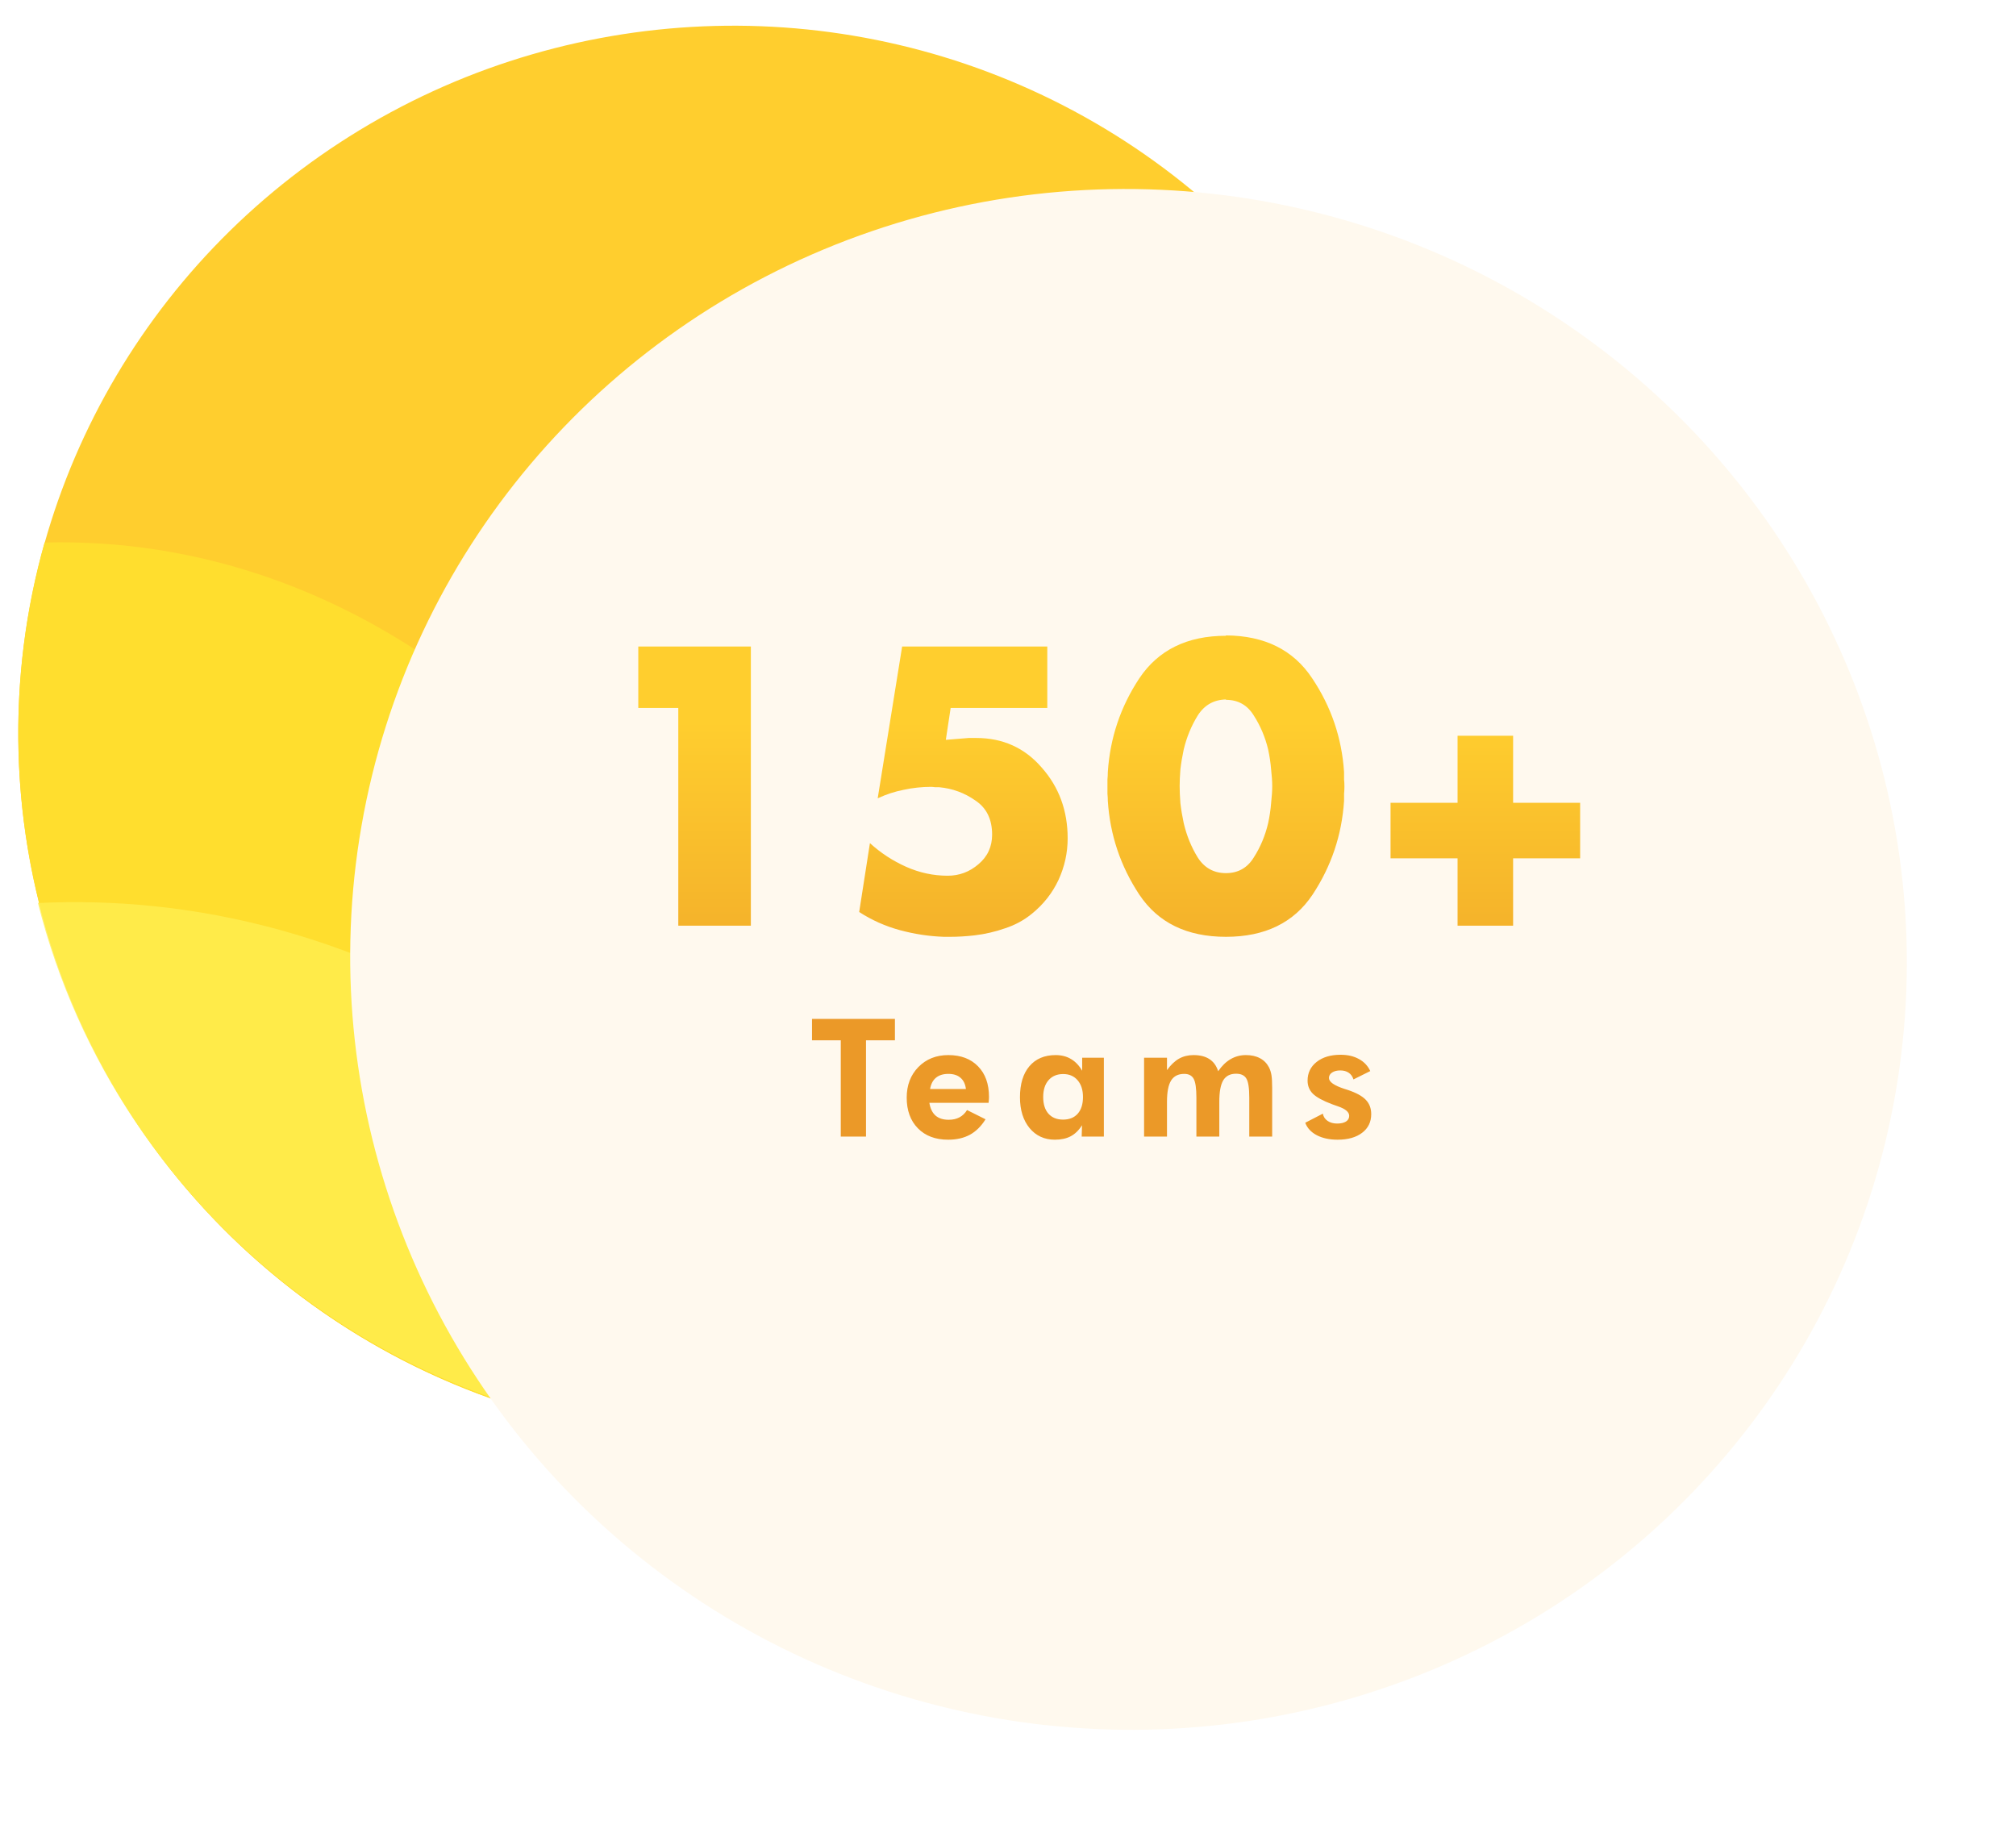 <svg width="392" height="358" viewBox="0 0 392 358" fill="none" xmlns="http://www.w3.org/2000/svg">
<ellipse cx="142.554" cy="142.5" rx="139" ry="137.5" transform="rotate(-1.501 142.554 142.5)" fill="#FFCE2E"/>
<path fill-rule="evenodd" clip-rule="evenodd" d="M97.988 272.808C44.367 254.883 5.154 205.386 3.602 146.142C3.233 132.051 5.02 118.398 8.667 105.494C36.555 104.771 70.599 113.42 102.909 143.759C151.174 189.08 227.712 190.31 275.384 183.063C258.257 237.877 207.336 278.351 146.156 279.954C143.56 280.022 140.978 280.02 138.414 279.948L97.988 272.808Z" fill="#FFDE2E"/>
<path fill-rule="evenodd" clip-rule="evenodd" d="M244.962 236.019C220.307 262.077 185.465 278.752 146.476 279.773C79.76 281.521 22.77 236.865 7.374 175.588C36.335 174.19 70.927 180.947 105.641 205.402C145.705 233.625 198.853 239.217 244.962 236.019Z" fill="#FFEE51" fill-opacity="0.78"/>
<g filter="url(#filter0_d_509_3)">
<ellipse cx="213.434" cy="173.552" rx="151.387" ry="149.753" transform="rotate(9.9 213.434 173.552)" fill="#FFF9EE"/>
</g>
<path d="M168.39 202.281V221H163.484V202.281H157.89V198.125H174.015V202.281H168.39ZM187.82 211.75C187.695 210.781 187.341 210.052 186.757 209.562C186.185 209.062 185.398 208.812 184.398 208.812C183.398 208.812 182.596 209.062 181.992 209.562C181.398 210.052 181.018 210.781 180.851 211.75H187.82ZM192.226 214.438H180.711C180.888 215.542 181.289 216.37 181.914 216.922C182.539 217.464 183.388 217.734 184.461 217.734C185.273 217.734 185.971 217.578 186.554 217.266C187.148 216.953 187.643 216.479 188.039 215.844L191.632 217.641C190.799 218.984 189.789 219.984 188.601 220.641C187.414 221.286 186.002 221.609 184.367 221.609C181.888 221.609 179.924 220.87 178.476 219.391C177.028 217.911 176.304 215.922 176.304 213.422C176.304 211.016 177.06 209.036 178.57 207.484C180.091 205.932 182.034 205.156 184.398 205.156C186.836 205.156 188.763 205.885 190.179 207.344C191.596 208.792 192.304 210.771 192.304 213.281C192.304 213.417 192.299 213.568 192.289 213.734C192.278 213.891 192.257 214.125 192.226 214.438ZM210.578 213.312C210.578 211.938 210.229 210.849 209.531 210.047C208.844 209.245 207.911 208.844 206.734 208.844C205.526 208.844 204.573 209.245 203.875 210.047C203.188 210.839 202.844 211.927 202.844 213.312C202.844 214.698 203.182 215.776 203.859 216.547C204.547 217.318 205.495 217.703 206.703 217.703C207.932 217.703 208.885 217.318 209.562 216.547C210.24 215.776 210.578 214.698 210.578 213.312ZM214.641 221H210.328L210.391 218.797C209.786 219.766 209.057 220.479 208.203 220.938C207.359 221.385 206.328 221.609 205.109 221.609C203.078 221.609 201.438 220.854 200.188 219.344C198.948 217.833 198.328 215.839 198.328 213.359C198.328 210.776 198.938 208.766 200.156 207.328C201.385 205.88 203.089 205.156 205.266 205.156C206.401 205.156 207.396 205.411 208.25 205.922C209.115 206.432 209.839 207.193 210.422 208.203V205.672H214.641V221ZM226.914 221H222.461V205.672H226.914V208.078C227.644 207.068 228.42 206.328 229.242 205.859C230.076 205.391 231.019 205.156 232.071 205.156C233.341 205.156 234.373 205.417 235.164 205.938C235.966 206.458 236.534 207.245 236.867 208.297C237.576 207.255 238.378 206.474 239.274 205.953C240.18 205.422 241.17 205.156 242.242 205.156C243.326 205.156 244.242 205.359 244.992 205.766C245.753 206.161 246.341 206.76 246.758 207.562C246.977 208 247.133 208.495 247.227 209.047C247.321 209.599 247.367 210.438 247.367 211.562V212.047V221H242.914V213.422C242.914 211.557 242.722 210.318 242.336 209.703C241.961 209.089 241.3 208.781 240.352 208.781C239.206 208.781 238.373 209.208 237.852 210.062C237.341 210.917 237.086 212.312 237.086 214.25V221H232.633V213.422C232.633 211.62 232.456 210.401 232.102 209.766C231.748 209.13 231.138 208.812 230.274 208.812C229.097 208.812 228.242 209.245 227.711 210.109C227.18 210.964 226.914 212.344 226.914 214.25V221ZM253.798 218.312L257.219 216.547C257.334 217.141 257.641 217.609 258.141 217.953C258.641 218.297 259.261 218.469 260.001 218.469C260.73 218.469 261.303 218.339 261.719 218.078C262.136 217.807 262.344 217.438 262.344 216.969C262.344 216.229 261.605 215.609 260.126 215.109C259.667 214.953 259.303 214.823 259.032 214.719C257.23 214.042 255.98 213.359 255.282 212.672C254.594 211.984 254.251 211.135 254.251 210.125C254.251 208.625 254.839 207.411 256.016 206.484C257.193 205.557 258.745 205.094 260.673 205.094C262.048 205.094 263.235 205.37 264.235 205.922C265.245 206.474 265.98 207.255 266.438 208.266L263.173 209.891C262.995 209.318 262.688 208.885 262.251 208.594C261.813 208.292 261.266 208.141 260.61 208.141C259.954 208.141 259.423 208.276 259.016 208.547C258.61 208.818 258.407 209.172 258.407 209.609C258.407 210.37 259.417 211.078 261.438 211.734C261.678 211.807 261.86 211.865 261.985 211.906C263.662 212.458 264.855 213.104 265.563 213.844C266.271 214.573 266.626 215.505 266.626 216.641C266.626 218.161 266.037 219.37 264.86 220.266C263.683 221.161 262.094 221.609 260.094 221.609C258.511 221.609 257.157 221.318 256.032 220.734C254.917 220.141 254.173 219.333 253.798 218.312Z" fill="#EB9928"/>
<path d="M131.889 137.664H124.113V125.712H146.001V180H131.889V137.664ZM203.64 137.664H184.848L183.912 143.856L188.376 143.496C188.616 143.496 188.856 143.496 189.096 143.496C189.384 143.496 189.624 143.496 189.816 143.496C195 143.496 199.248 145.416 202.56 149.256C205.92 153.048 207.6 157.632 207.6 163.008C207.6 165.84 207 168.552 205.8 171.144C204.6 173.688 202.872 175.872 200.616 177.696C199.08 178.944 197.352 179.88 195.432 180.504C193.512 181.176 191.544 181.632 189.528 181.872C188.712 181.968 187.896 182.04 187.08 182.088C186.312 182.136 185.544 182.16 184.776 182.16C184.584 182.16 184.368 182.16 184.128 182.16C183.936 182.16 183.744 182.16 183.552 182.16C180.672 182.064 177.816 181.632 174.984 180.864C172.152 180.096 169.512 178.92 167.064 177.336L169.152 163.944C171.264 165.864 173.616 167.4 176.208 168.552C178.8 169.704 181.488 170.28 184.272 170.28C186.528 170.28 188.52 169.536 190.248 168.048C192.024 166.56 192.912 164.64 192.912 162.288C192.912 159.312 191.832 157.104 189.672 155.664C187.56 154.176 185.208 153.312 182.616 153.072C182.376 153.072 182.112 153.072 181.824 153.072C181.536 153.024 181.272 153 181.032 153C179.256 153 177.48 153.192 175.704 153.576C173.976 153.912 172.296 154.464 170.664 155.232L175.416 125.712H203.64V137.664ZM238.377 123.552C245.913 123.6 251.505 126.384 255.153 131.904C258.849 137.424 260.913 143.496 261.345 150.12C261.345 150.6 261.345 151.08 261.345 151.56C261.393 151.992 261.417 152.448 261.417 152.928C261.417 153.408 261.393 153.888 261.345 154.368C261.345 154.8 261.345 155.256 261.345 155.736C260.913 162.36 258.873 168.432 255.225 173.952C251.577 179.424 245.961 182.16 238.377 182.16C230.793 182.16 225.177 179.424 221.529 173.952C217.881 168.432 215.841 162.36 215.409 155.736C215.409 155.256 215.385 154.8 215.337 154.368C215.337 153.888 215.337 153.408 215.337 152.928C215.337 152.448 215.337 151.992 215.337 151.56C215.385 151.08 215.409 150.6 215.409 150.12C215.841 143.496 217.881 137.424 221.529 131.904C225.225 126.384 230.841 123.624 238.377 123.624V123.552ZM238.377 136.008C236.025 136.056 234.201 137.088 232.905 139.104C231.657 141.12 230.745 143.328 230.169 145.728C229.881 147.072 229.665 148.368 229.521 149.616C229.425 150.864 229.377 151.944 229.377 152.856C229.377 153.768 229.425 154.872 229.521 156.168C229.665 157.416 229.881 158.712 230.169 160.056C230.745 162.504 231.657 164.736 232.905 166.752C234.201 168.768 236.025 169.776 238.377 169.776C240.729 169.776 242.529 168.768 243.777 166.752C245.073 164.736 246.009 162.504 246.585 160.056C246.873 158.712 247.065 157.416 247.161 156.168C247.305 154.872 247.377 153.768 247.377 152.856C247.377 151.944 247.305 150.864 247.161 149.616C247.065 148.368 246.873 147.072 246.585 145.728C246.009 143.328 245.073 141.12 243.777 139.104C242.529 137.088 240.729 136.08 238.377 136.08V136.008ZM283.416 156.096V143.064H294.216V156.096H307.248V166.896H294.216V180H283.416V166.896H270.384V156.096H283.416Z" fill="url(#paint0_linear_509_3)"/>
<defs>
<filter id="filter0_d_509_3" x="47.07" y="15.725" width="344.727" height="341.654" filterUnits="userSpaceOnUse" color-interpolation-filters="sRGB">
<feFlood flood-opacity="0" result="BackgroundImageFix"/>
<feColorMatrix in="SourceAlpha" type="matrix" values="0 0 0 0 0 0 0 0 0 0 0 0 0 0 0 0 0 0 127 0" result="hardAlpha"/>
<feMorphology radius="7" operator="erode" in="SourceAlpha" result="effect1_dropShadow_509_3"/>
<feOffset dx="6" dy="13"/>
<feGaussianBlur stdDeviation="14"/>
<feComposite in2="hardAlpha" operator="out"/>
<feColorMatrix type="matrix" values="0 0 0 0 0.922 0 0 0 0 0.6 0 0 0 0 0.157 0 0 0 0.45 0"/>
<feBlend mode="normal" in2="BackgroundImageFix" result="effect1_dropShadow_509_3"/>
<feBlend mode="normal" in="SourceGraphic" in2="effect1_dropShadow_509_3" result="shape"/>
</filter>
<linearGradient id="paint0_linear_509_3" x1="213" y1="116" x2="213" y2="218.402" gradientUnits="userSpaceOnUse">
<stop offset="0.236" stop-color="#FFCE2E"/>
<stop offset="1" stop-color="#EB9928"/>
</linearGradient>
</defs>
</svg>
